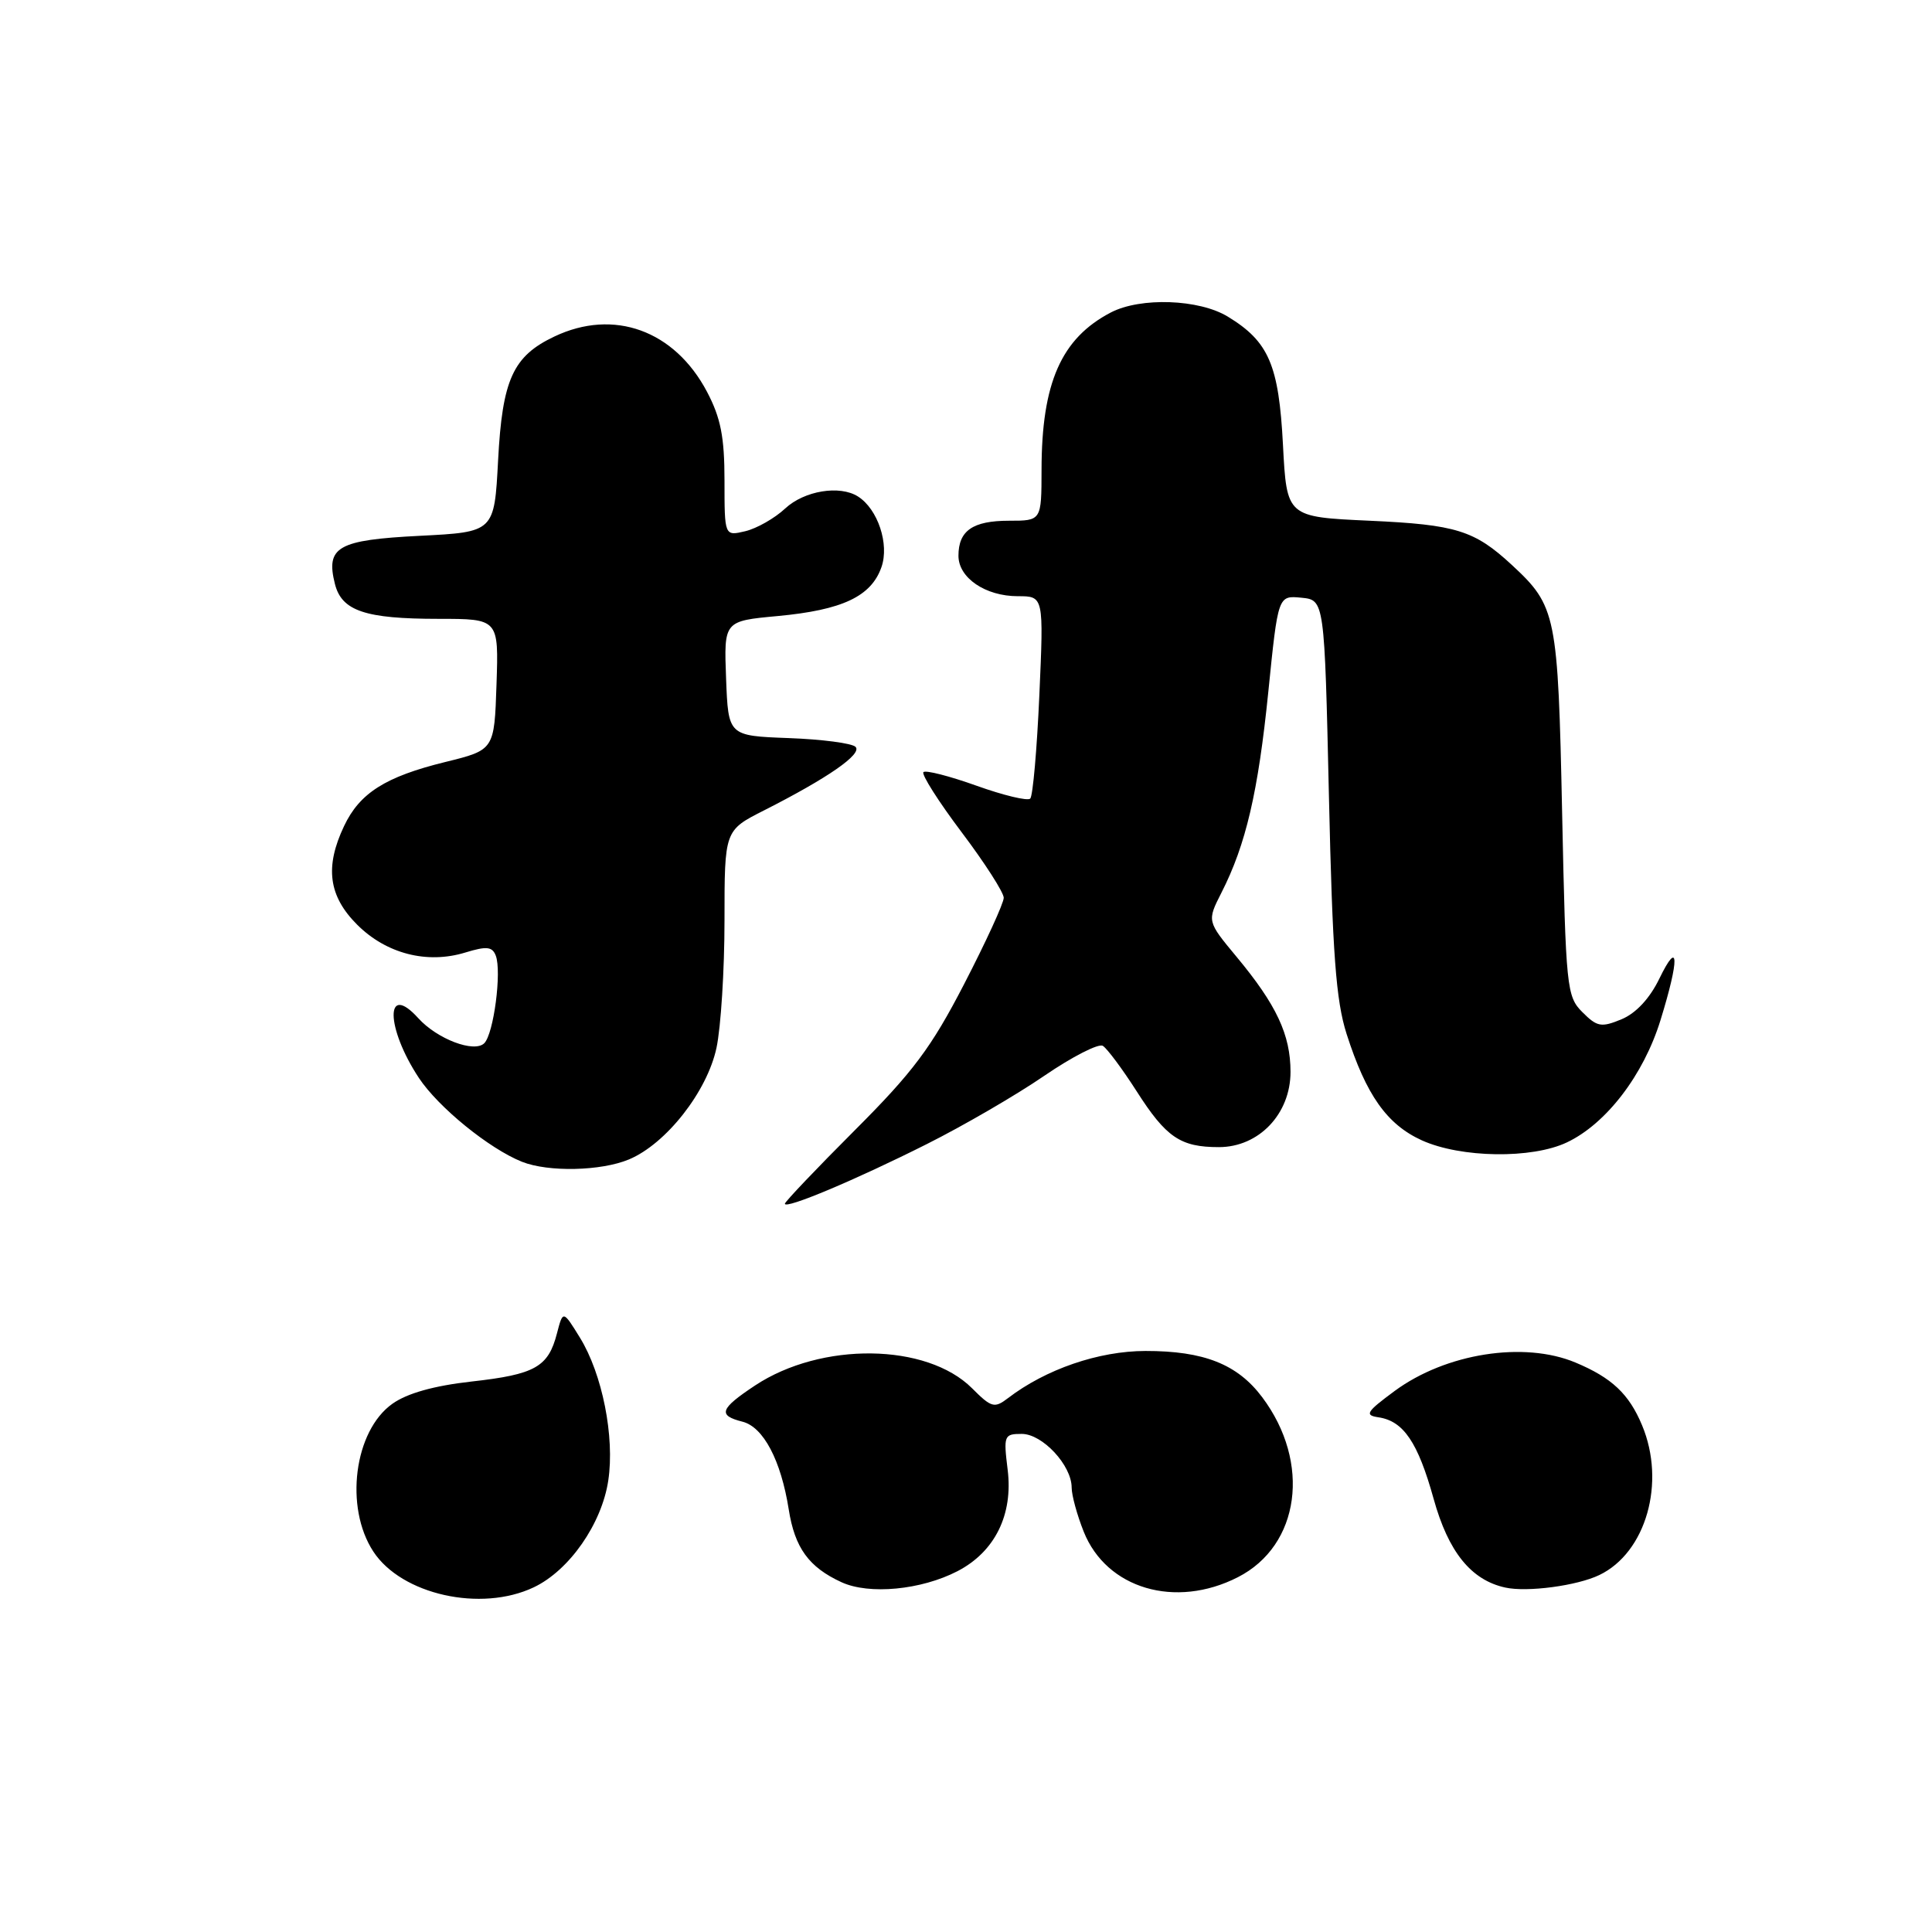 <?xml version="1.0" encoding="UTF-8" standalone="no"?>
<!DOCTYPE svg PUBLIC "-//W3C//DTD SVG 1.1//EN" "http://www.w3.org/Graphics/SVG/1.1/DTD/svg11.dtd" >
<svg xmlns="http://www.w3.org/2000/svg" xmlns:xlink="http://www.w3.org/1999/xlink" version="1.1" viewBox="0 0 256 256">
 <g >
 <path fill="currentColor"
d=" M 70.72 210.33 C 75.43 208.10 79.74 201.92 80.60 196.17 C 81.47 190.39 79.81 182.05 76.84 177.24 C 74.60 173.61 74.60 173.61 73.80 176.68 C 72.65 181.14 70.91 182.12 62.48 183.06 C 57.49 183.62 53.94 184.62 51.99 186.01 C 46.92 189.61 45.62 199.72 49.47 205.59 C 53.21 211.30 63.73 213.65 70.72 210.33 Z  M 126.87 208.19 C 131.83 205.62 134.26 200.70 133.52 194.75 C 132.96 190.21 133.04 190.00 135.39 190.00 C 138.13 190.00 142.00 194.16 142.00 197.11 C 142.00 198.13 142.72 200.76 143.60 202.96 C 146.62 210.52 155.75 213.21 164.02 208.99 C 172.26 204.79 173.75 193.81 167.25 185.14 C 163.97 180.76 159.51 179.00 151.78 179.01 C 145.58 179.02 138.58 181.42 133.55 185.27 C 131.77 186.63 131.36 186.52 128.80 183.95 C 122.79 177.95 108.83 177.77 100.04 183.59 C 95.38 186.68 95.08 187.55 98.38 188.38 C 101.15 189.08 103.48 193.49 104.51 200.00 C 105.31 205.10 107.17 207.66 111.50 209.65 C 115.17 211.34 122.06 210.68 126.87 208.19 Z  M 211.92 208.70 C 218.11 205.73 220.76 196.45 217.58 188.85 C 215.85 184.70 213.56 182.55 208.75 180.54 C 201.93 177.69 191.57 179.32 184.80 184.31 C 181.05 187.08 180.77 187.52 182.65 187.80 C 185.97 188.29 187.88 191.11 189.96 198.59 C 191.91 205.63 194.92 209.37 199.46 210.36 C 202.36 211.00 208.98 210.12 211.92 208.70 Z  M 122.78 151.61 C 127.65 149.17 134.67 145.09 138.37 142.55 C 142.07 140.02 145.57 138.23 146.13 138.58 C 146.70 138.93 148.71 141.63 150.60 144.58 C 154.52 150.72 156.41 152.00 161.51 152.00 C 166.81 152.00 171.00 147.60 171.00 142.03 C 171.00 137.11 169.14 133.14 163.85 126.78 C 159.93 122.06 159.93 122.06 161.85 118.28 C 165.09 111.92 166.71 104.97 168.06 91.65 C 169.35 78.90 169.35 78.90 172.43 79.20 C 175.50 79.50 175.50 79.50 176.09 105.50 C 176.56 126.37 177.02 132.59 178.43 137.00 C 181.03 145.11 183.77 148.99 188.40 151.10 C 193.58 153.44 202.98 153.58 207.63 151.37 C 212.84 148.90 217.78 142.44 220.02 135.19 C 222.55 127.01 222.48 124.31 219.88 129.66 C 218.60 132.30 216.78 134.26 214.86 135.06 C 212.18 136.17 211.62 136.07 209.68 134.12 C 207.59 132.04 207.48 130.93 206.99 107.72 C 206.44 81.42 206.22 80.32 200.34 74.87 C 195.37 70.27 192.95 69.52 181.50 69.00 C 170.50 68.50 170.50 68.50 170.00 58.95 C 169.45 48.35 168.12 45.26 162.70 41.96 C 158.89 39.63 151.14 39.36 147.20 41.40 C 140.62 44.83 138.02 50.73 138.01 62.25 C 138.00 69.00 138.00 69.00 133.70 69.00 C 128.90 69.00 127.00 70.31 127.00 73.64 C 127.00 76.57 130.57 79.00 134.87 79.00 C 138.30 79.00 138.30 79.00 137.72 92.10 C 137.40 99.30 136.86 105.48 136.51 105.82 C 136.17 106.16 132.96 105.39 129.39 104.11 C 125.81 102.83 122.65 102.02 122.36 102.31 C 122.07 102.60 124.34 106.18 127.41 110.26 C 130.49 114.34 133.00 118.26 133.00 118.96 C 133.00 119.67 130.64 124.81 127.76 130.38 C 123.40 138.82 120.99 142.04 113.26 149.77 C 108.17 154.86 104.00 159.25 104.00 159.50 C 104.00 160.28 113.35 156.35 122.78 151.61 Z  M 83.34 153.63 C 88.26 151.57 93.70 144.65 94.94 138.84 C 95.52 136.12 96.00 128.53 96.00 121.97 C 96.00 110.03 96.00 110.03 101.24 107.38 C 109.70 103.09 114.30 99.90 113.36 98.96 C 112.88 98.48 108.89 97.96 104.50 97.80 C 96.50 97.50 96.50 97.50 96.21 89.90 C 95.92 82.29 95.92 82.29 103.04 81.63 C 111.63 80.83 115.44 79.03 116.80 75.14 C 117.86 72.10 116.32 67.46 113.69 65.79 C 111.28 64.25 106.58 65.02 104.05 67.37 C 102.65 68.68 100.26 70.03 98.75 70.39 C 96.00 71.04 96.00 71.04 96.00 63.68 C 96.00 57.90 95.50 55.36 93.68 51.91 C 89.38 43.77 81.33 40.85 73.46 44.59 C 67.97 47.19 66.56 50.29 66.00 61.00 C 65.50 70.50 65.50 70.50 55.60 71.00 C 44.74 71.55 43.14 72.46 44.38 77.38 C 45.28 80.95 48.39 82.00 58.10 82.00 C 66.08 82.00 66.08 82.00 65.79 90.68 C 65.50 99.37 65.50 99.37 59.00 100.97 C 51.07 102.92 47.66 105.08 45.59 109.46 C 43.02 114.87 43.53 118.73 47.32 122.52 C 51.18 126.38 56.59 127.77 61.67 126.21 C 64.48 125.35 65.23 125.43 65.69 126.62 C 66.50 128.73 65.42 136.98 64.17 138.23 C 62.85 139.55 57.92 137.68 55.42 134.91 C 51.02 130.05 51.09 136.15 55.51 142.84 C 58.09 146.73 64.80 152.19 69.16 153.94 C 72.65 155.33 79.63 155.18 83.34 153.63 Z "/>
</g>
</svg>